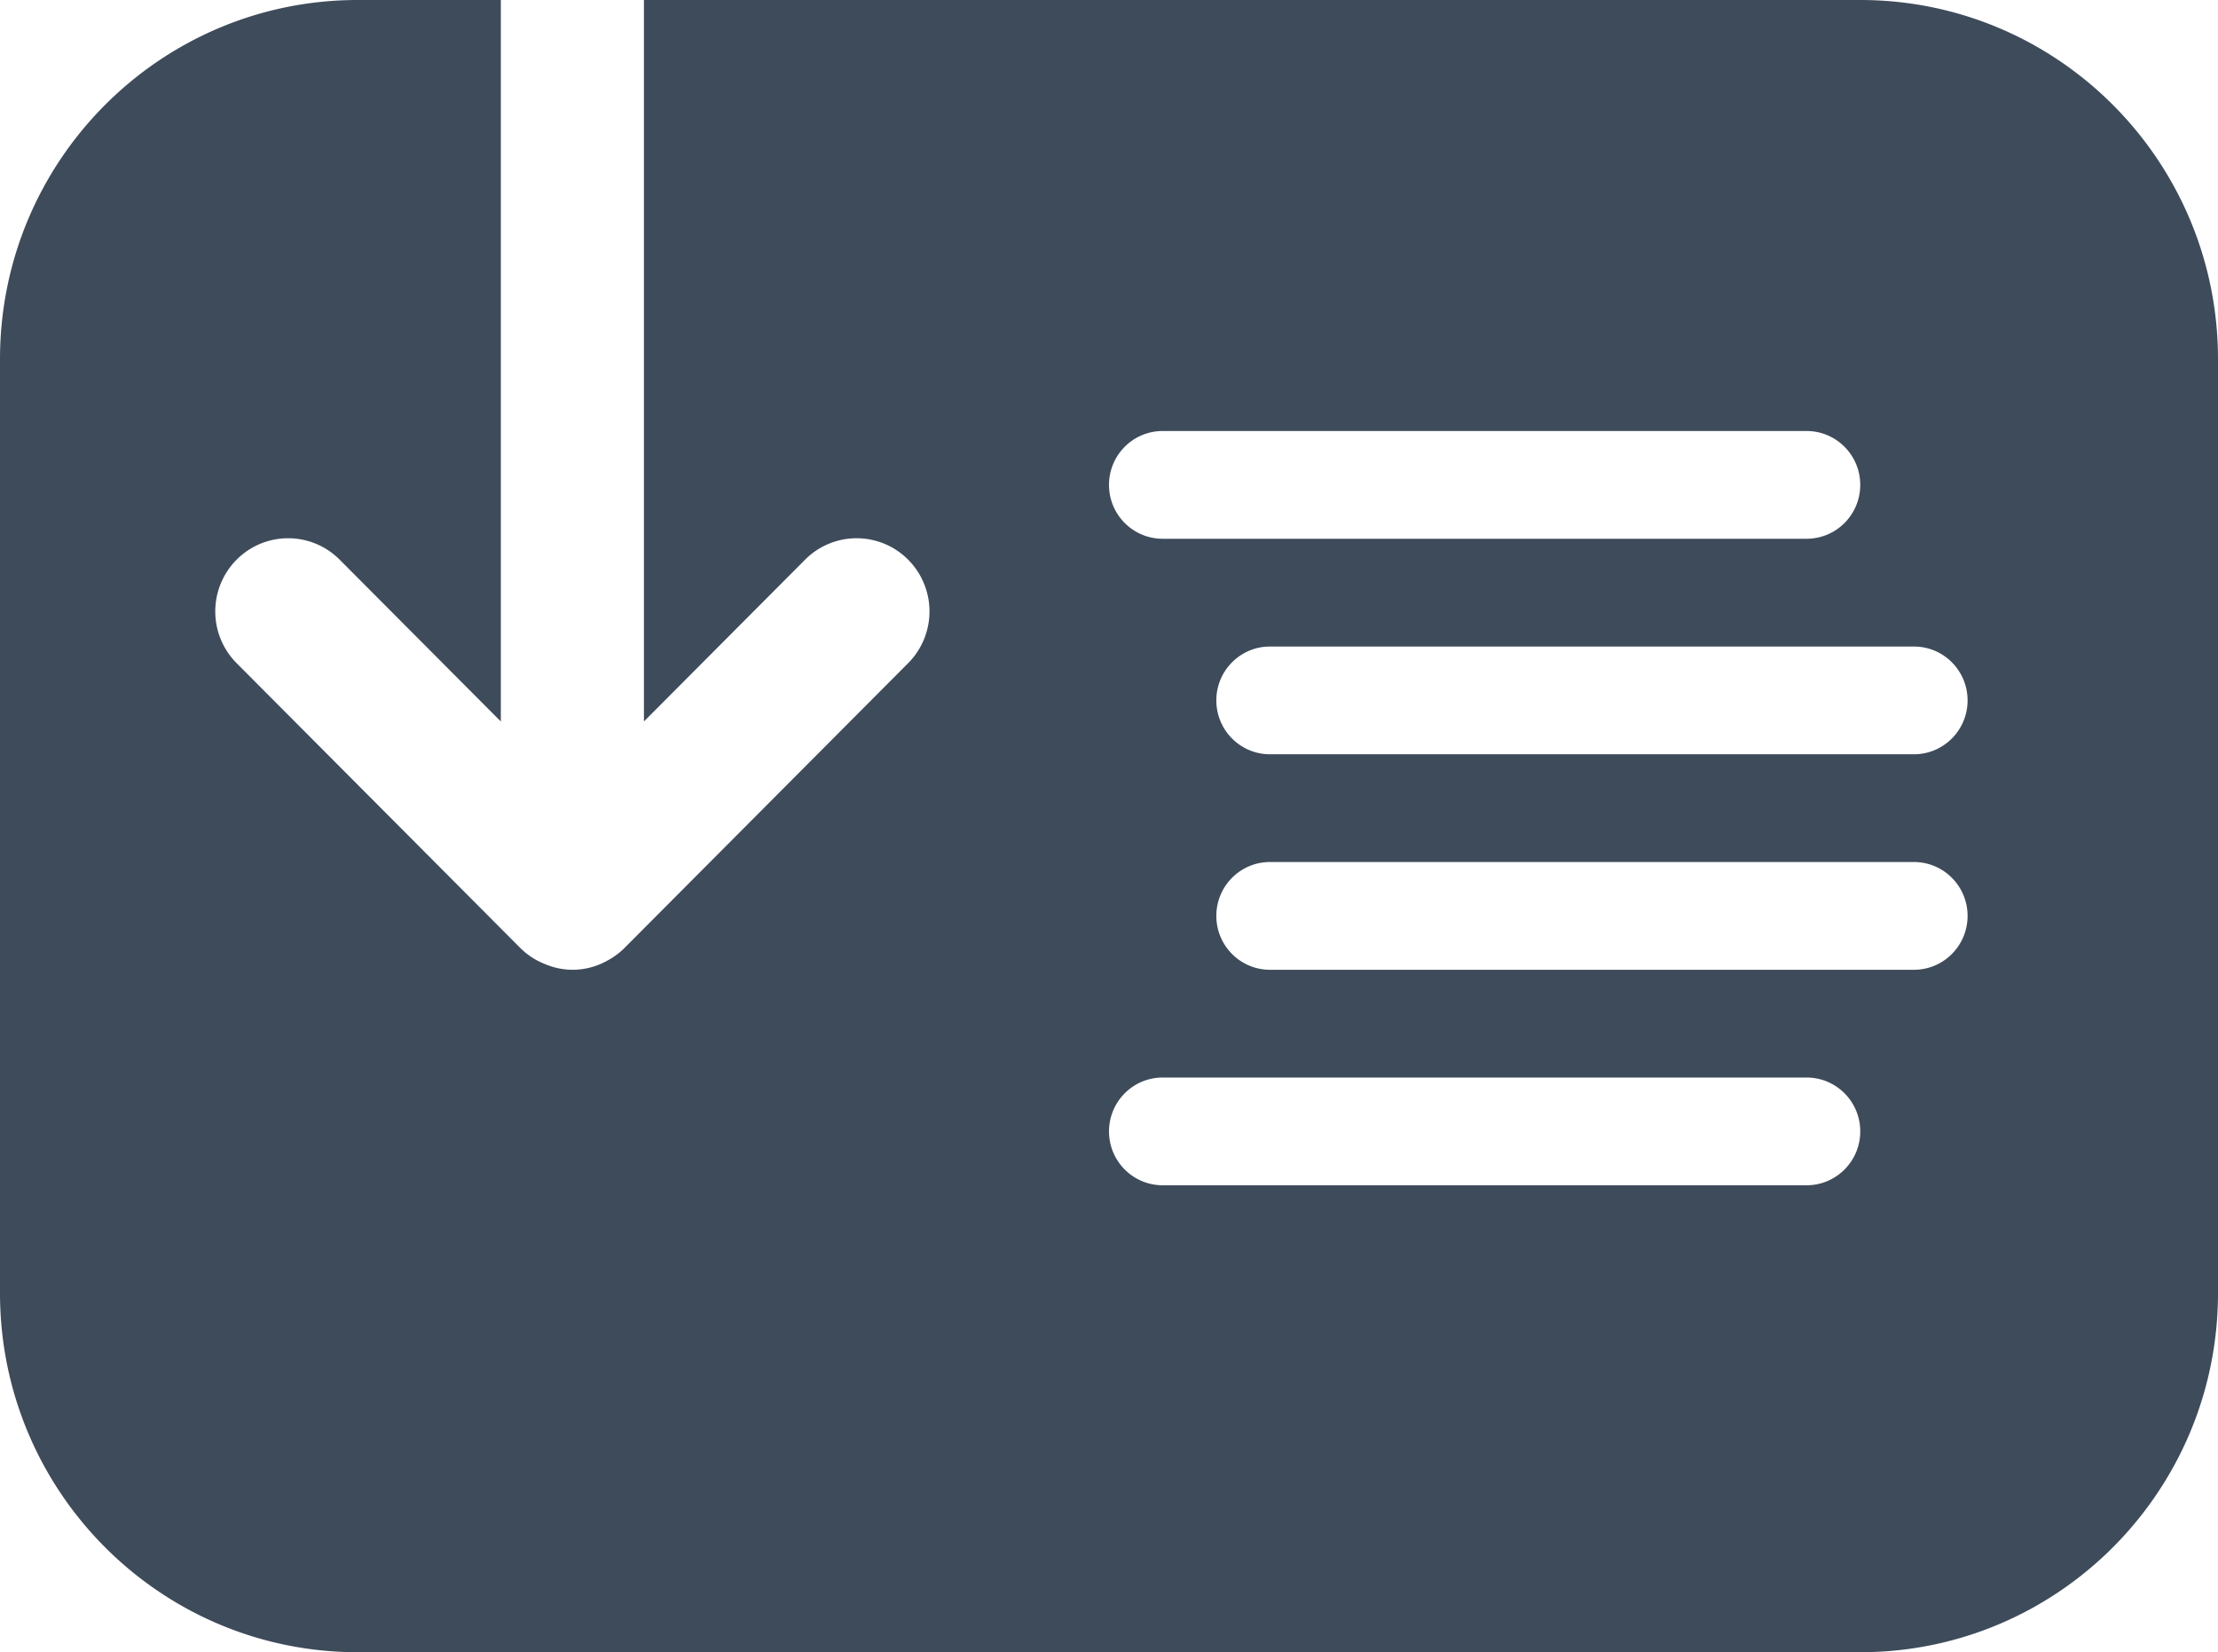 <svg xmlns="http://www.w3.org/2000/svg" width="196" height="146" viewBox="0 0 196 146"><path fill-rule="evenodd" clip-rule="evenodd" fill="#3E4B5B" d="M164.387 0H56.903v63.754l14.241-14.297a6.42 6.42 0 0 1 9.107 0 6.484 6.484 0 0 1 0 9.144L55.207 83.746a6.447 6.447 0 0 1-1.585 1.166 6.261 6.261 0 0 1-3.041.783 6.249 6.249 0 0 1-2.399-.494 6.965 6.965 0 0 1-.434-.191c-.059-.03-.121-.052-.179-.084a6.405 6.405 0 0 1-1.615-1.18L20.909 58.601a6.484 6.484 0 0 1 0-9.144 6.42 6.42 0 0 1 9.107 0l14.241 14.297V0H31.613C14.153 0 0 14.21 0 31.739v82.522C0 131.789 14.153 146 31.613 146h132.774C181.846 146 196 131.789 196 114.261V31.739C196 14.21 181.846 0 164.387 0zm-61.645 38.087h56.902c2.619 0 4.742 2.131 4.742 4.76 0 2.63-2.123 4.761-4.742 4.761h-56.902c-2.619 0-4.742-2.131-4.742-4.761 0-2.628 2.123-4.76 4.742-4.76zm56.903 66.651h-56.902c-2.619 0-4.742-2.131-4.742-4.76 0-2.63 2.123-4.761 4.742-4.761h56.902c2.619 0 4.742 2.131 4.742 4.761 0 2.629-2.123 4.76-4.742 4.76zm9.484-19.043h-56.903c-2.618 0-4.741-2.131-4.741-4.761s2.123-4.761 4.741-4.761h56.903c2.619 0 4.742 2.131 4.742 4.761s-2.123 4.761-4.742 4.761zm0-19.043h-56.903c-2.618 0-4.741-2.131-4.741-4.761 0-2.628 2.123-4.76 4.741-4.76h56.903c2.619 0 4.742 2.131 4.742 4.76 0 2.63-2.123 4.761-4.742 4.761z"/></svg>